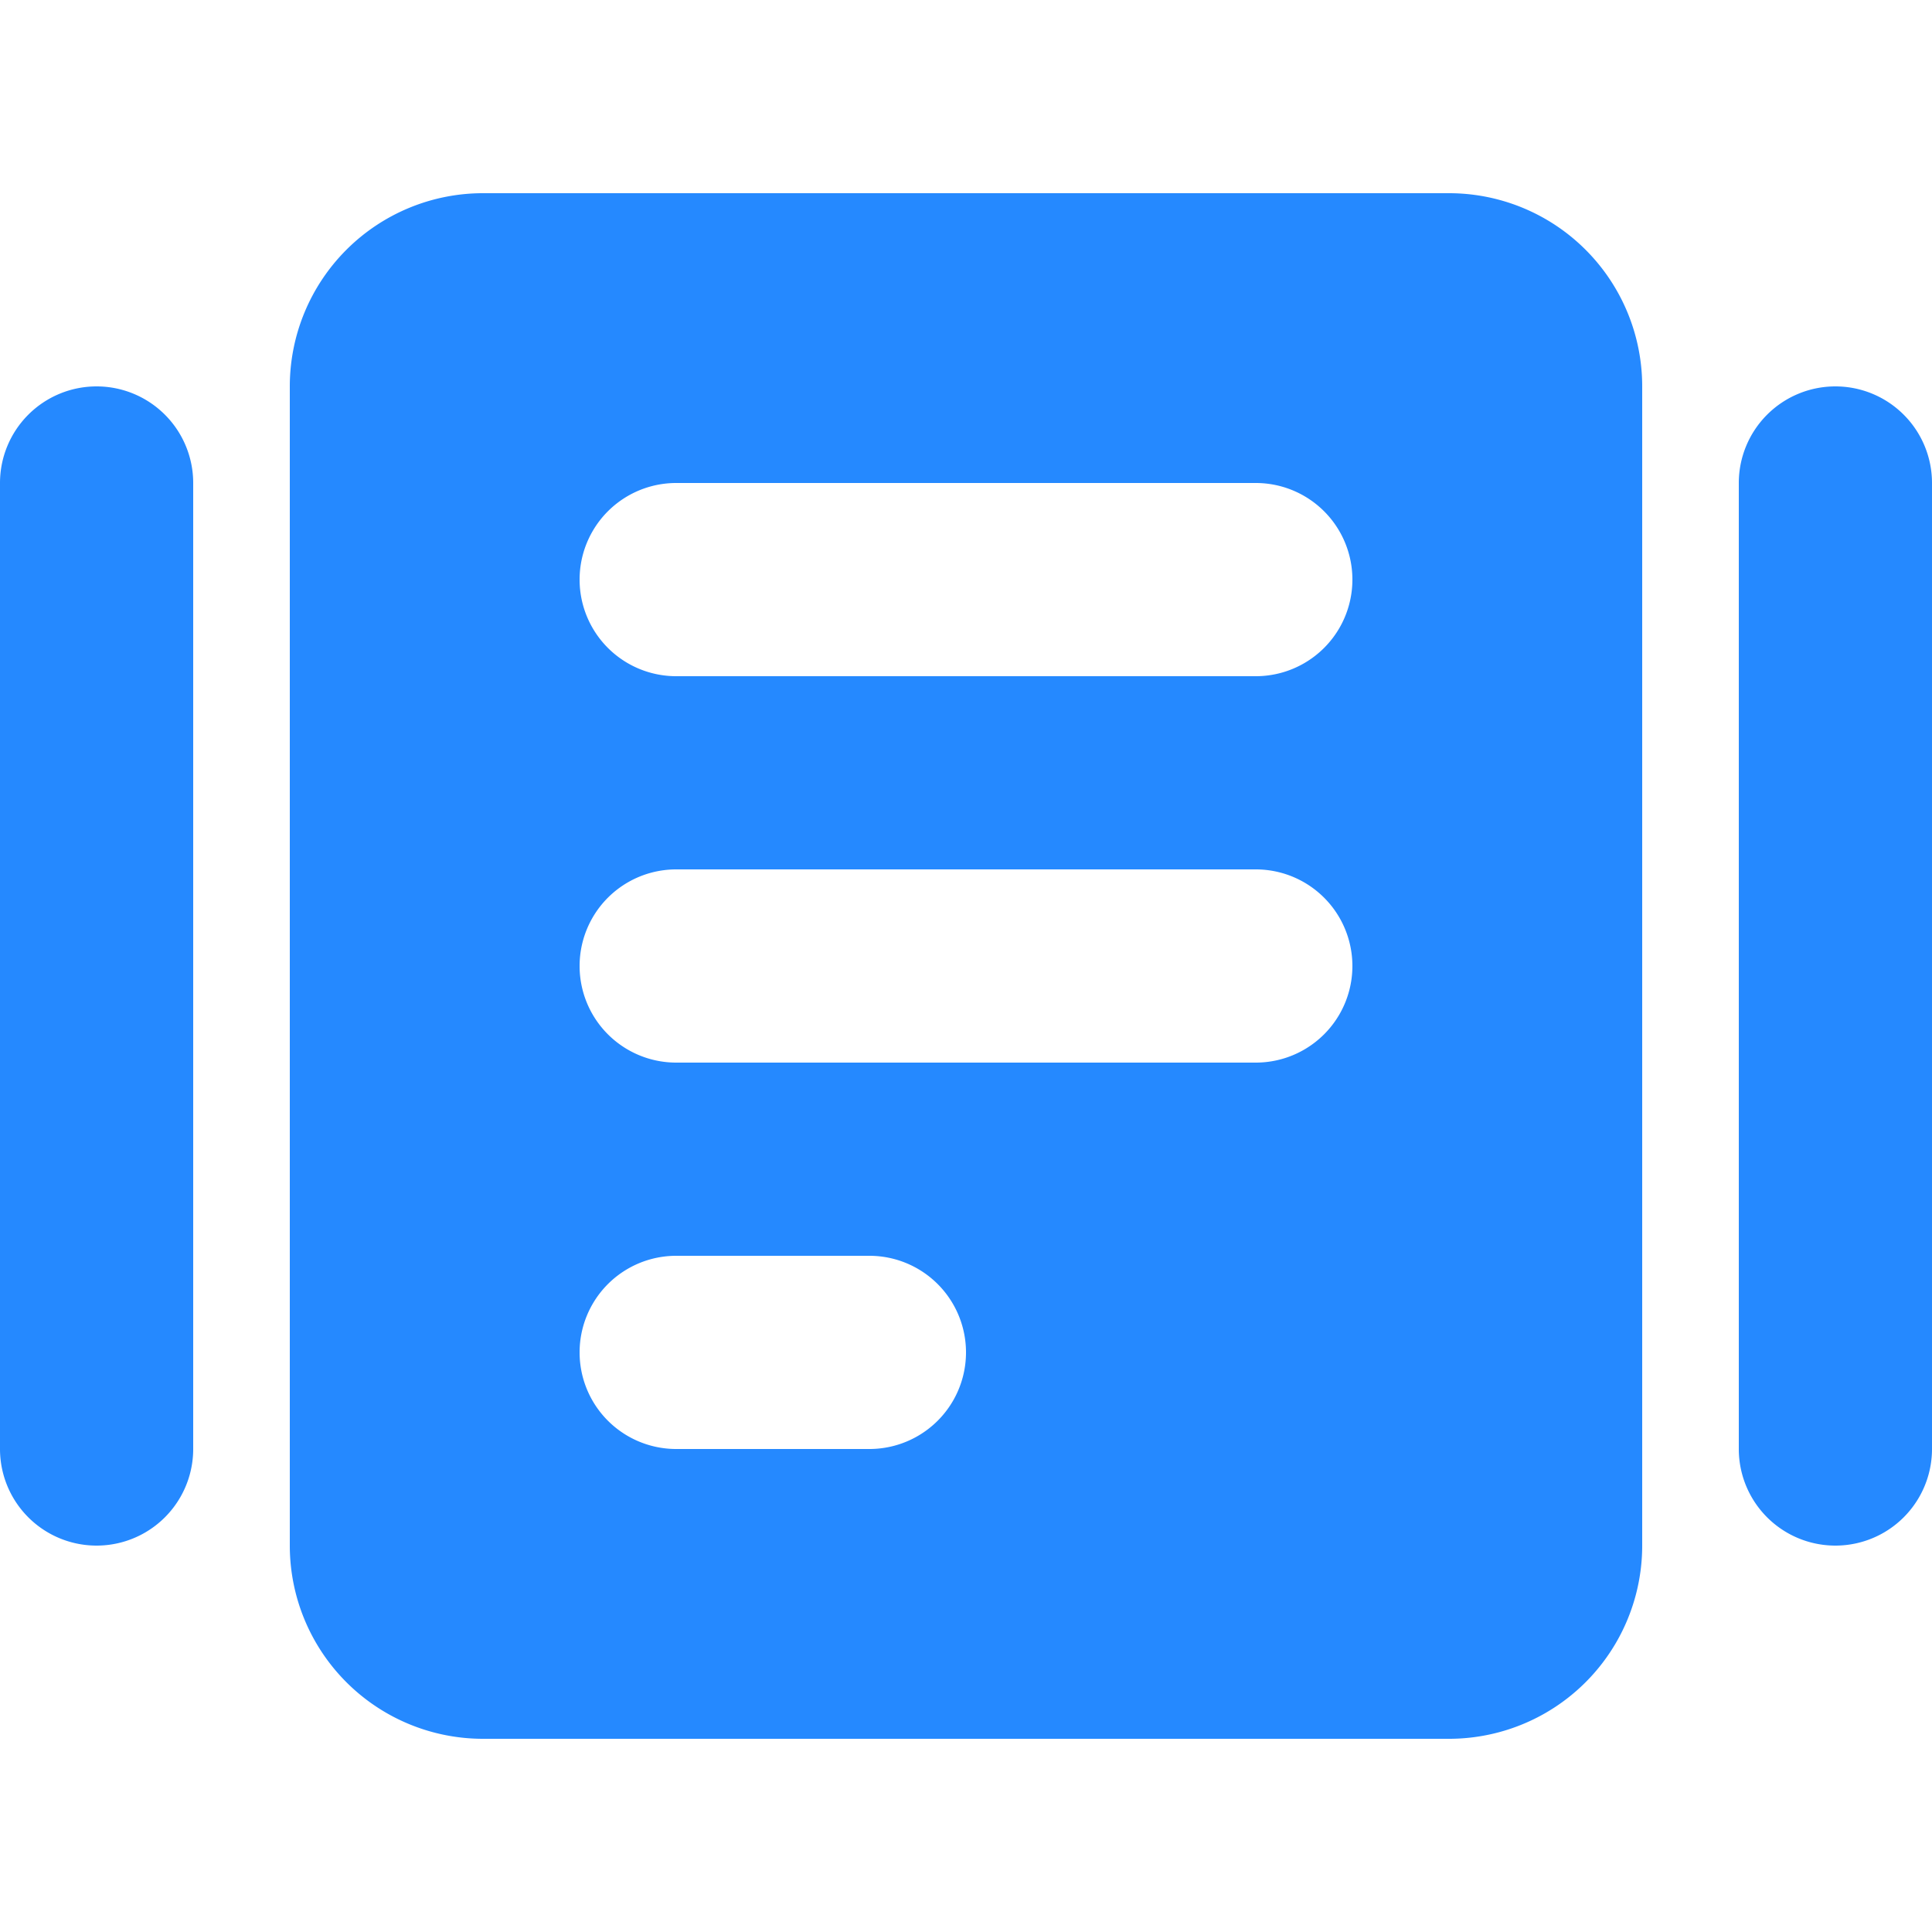 <svg id="图层_1" data-name="图层 1" xmlns="http://www.w3.org/2000/svg" viewBox="0 0 20 20"><title>画板 1</title><g id="切换店铺-悬停"><path id="Rectangle-18" d="M5,2H15a2,2,0,0,1,2,2V16a2,2,0,0,1-2,2H5a2,2,0,0,1-2-2V4A2,2,0,0,1,5,2ZM7,5A1,1,0,0,0,7,7h6a1,1,0,0,0,0-2ZM7,9a1,1,0,0,0,0,2h6a1,1,0,0,0,0-2Zm0,4a1,1,0,0,0,0,2H9a1,1,0,0,0,0-2ZM19,4a1,1,0,0,1,1,1V15a1,1,0,0,1-2,0V5A1,1,0,0,1,19,4ZM1,4A1,1,0,0,1,2,5V15a1,1,0,0,1-2,0V5A1,1,0,0,1,1,4Z" style="fill:#2589ff"/></g></svg>
